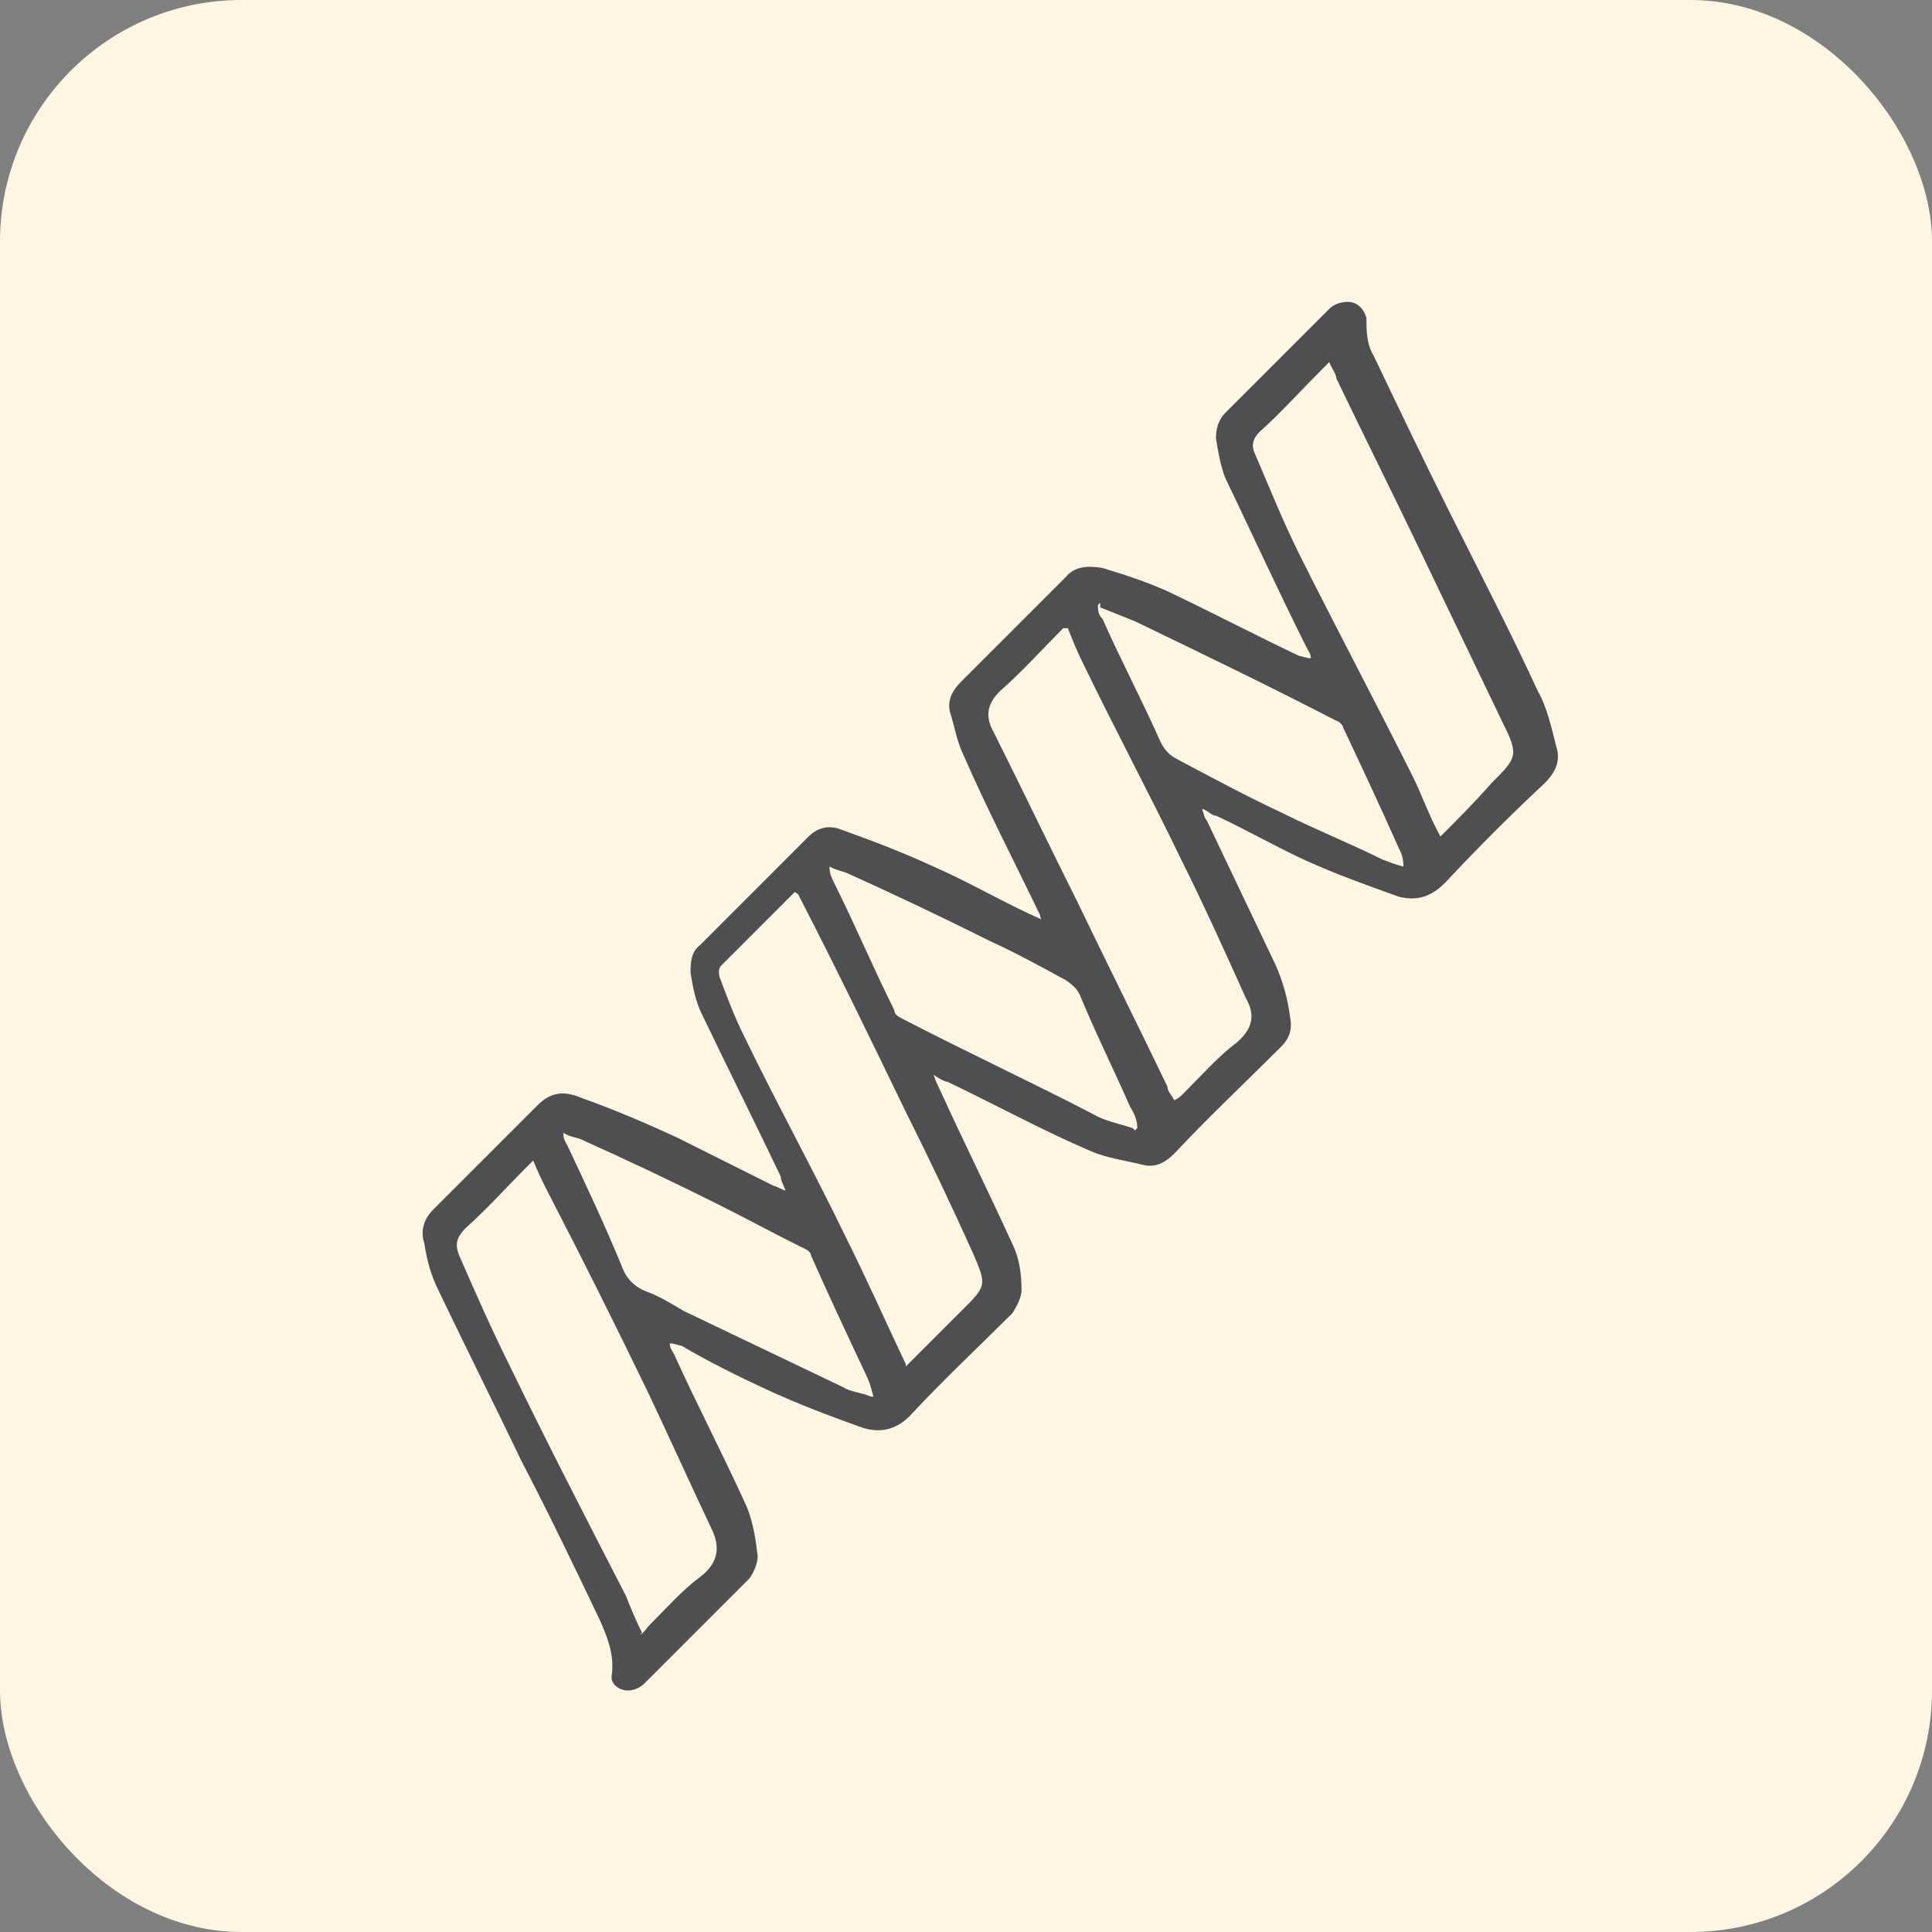 <svg width="32" height="32" viewBox="0 0 32 32" fill="none" xmlns="http://www.w3.org/2000/svg">
<rect x="0" y="0" width="32" height="32" fill="#808080" stroke="none"/>
<rect width="32" height="32" rx="4" fill="#FEF6E2"/>
<path d="M17.303 15.35C17.303 15.273 17.227 15.235 17.227 15.158C16.805 14.277 16.345 13.395 15.962 12.513C15.847 12.283 15.808 12.015 15.732 11.785C15.693 11.593 15.77 11.44 15.923 11.287C16.498 10.712 17.073 10.137 17.648 9.562C17.802 9.37 18.032 9.37 18.262 9.408C18.645 9.523 18.99 9.638 19.335 9.792C20.063 10.137 20.792 10.52 21.52 10.865C21.558 10.865 21.635 10.903 21.712 10.903C21.712 10.827 21.673 10.788 21.635 10.712C21.175 9.792 20.753 8.872 20.293 7.913C20.217 7.722 20.178 7.492 20.14 7.262C20.14 7.108 20.178 6.955 20.293 6.84C20.868 6.265 21.443 5.69 22.018 5.115C22.095 5.038 22.21 5 22.325 5C22.478 5 22.593 5.115 22.632 5.268C22.632 5.46 22.632 5.69 22.747 5.882C23.168 6.763 23.59 7.645 24.012 8.488C24.51 9.485 25.008 10.443 25.468 11.44C25.622 11.708 25.698 12.053 25.775 12.36C25.852 12.59 25.775 12.782 25.583 12.973C25.008 13.51 24.472 14.047 23.935 14.622C23.705 14.852 23.475 14.928 23.168 14.852C22.632 14.66 22.095 14.468 21.597 14.238C21.098 14.008 20.638 13.74 20.14 13.51C20.063 13.51 20.025 13.433 19.91 13.395C19.948 13.51 19.948 13.548 19.987 13.587C20.37 14.392 20.753 15.197 21.137 16.002C21.252 16.27 21.328 16.538 21.367 16.845C21.405 17.037 21.367 17.19 21.213 17.343C20.638 17.918 20.025 18.493 19.45 19.107C19.297 19.26 19.143 19.337 18.952 19.298C18.645 19.222 18.338 19.183 18.07 19.068C17.265 18.723 16.498 18.302 15.693 17.918C15.655 17.918 15.578 17.88 15.463 17.803C15.502 17.918 15.54 17.995 15.578 18.072C15.962 18.915 16.383 19.758 16.767 20.602C16.882 20.832 16.92 21.1 16.92 21.368C16.92 21.483 16.843 21.637 16.767 21.752C16.23 22.288 15.655 22.825 15.118 23.4C14.85 23.707 14.543 23.745 14.237 23.63C13.7 23.438 13.202 23.247 12.703 23.017C12.205 22.787 11.745 22.557 11.285 22.288C11.247 22.288 11.17 22.25 11.093 22.25C11.093 22.327 11.132 22.365 11.17 22.442C11.553 23.285 11.975 24.09 12.358 24.933C12.473 25.202 12.512 25.47 12.55 25.777C12.55 25.892 12.473 26.083 12.397 26.16C11.822 26.735 11.247 27.31 10.672 27.885C10.595 27.962 10.48 28 10.403 28C10.25 28 10.097 27.885 10.135 27.732C10.173 27.387 10.058 27.118 9.943 26.85C9.522 25.968 9.1 25.087 8.64 24.205C8.18 23.247 7.72 22.327 7.26 21.368C7.145 21.138 7.068 20.87 7.03 20.602C6.953 20.372 7.03 20.18 7.183 20.027C7.758 19.452 8.333 18.877 8.908 18.302C9.138 18.072 9.368 18.072 9.637 18.187C10.173 18.378 10.71 18.608 11.208 18.838C11.745 19.107 12.282 19.375 12.818 19.643C12.857 19.643 12.895 19.682 13.01 19.72C12.972 19.605 12.933 19.567 12.933 19.49C12.512 18.608 12.052 17.688 11.63 16.807C11.515 16.577 11.477 16.347 11.438 16.117C11.438 15.963 11.438 15.772 11.592 15.657C12.205 15.043 12.78 14.468 13.393 13.855C13.547 13.702 13.738 13.663 13.93 13.74C14.467 13.932 14.965 14.123 15.463 14.353C16.077 14.622 16.652 14.967 17.265 15.235C17.303 15.235 17.38 15.273 17.418 15.312L17.303 15.35ZM23.82 13.893C24.127 13.587 24.433 13.28 24.702 12.973C25.123 12.552 25.162 12.513 24.893 11.977C24.433 11.018 23.973 10.06 23.513 9.102C23.053 8.143 22.593 7.223 22.133 6.265C22.133 6.188 22.057 6.112 22.018 5.997C21.942 6.073 21.903 6.112 21.865 6.15C21.52 6.495 21.213 6.84 20.868 7.147C20.753 7.262 20.715 7.377 20.792 7.53C21.022 8.067 21.252 8.642 21.52 9.178C22.133 10.405 22.785 11.632 23.398 12.858C23.552 13.165 23.667 13.51 23.858 13.855L23.82 13.893ZM10.595 27.08C10.672 27.042 10.71 26.965 10.748 26.927C11.017 26.658 11.285 26.352 11.592 26.122C11.898 25.892 11.937 25.623 11.783 25.317C11.438 24.588 11.093 23.822 10.748 23.093C10.212 21.982 9.637 20.832 9.062 19.72C8.985 19.567 8.908 19.413 8.832 19.222C8.755 19.298 8.717 19.337 8.678 19.375C8.372 19.682 8.065 20.027 7.72 20.333C7.567 20.487 7.528 20.602 7.605 20.793C7.873 21.407 8.142 22.02 8.448 22.633C9.062 23.898 9.713 25.163 10.365 26.428C10.442 26.62 10.518 26.812 10.633 27.042L10.595 27.08ZM17.61 10.405C17.265 10.75 16.958 11.095 16.613 11.402C16.345 11.632 16.307 11.862 16.46 12.13C16.92 13.05 17.38 14.008 17.84 14.928C18.338 15.963 18.837 16.96 19.335 17.995C19.335 18.072 19.412 18.148 19.45 18.225C19.527 18.187 19.565 18.148 19.603 18.11C19.91 17.803 20.178 17.497 20.485 17.267C20.753 17.037 20.792 16.807 20.638 16.538C20.293 15.772 19.948 15.005 19.565 14.238C19.028 13.127 18.453 12.053 17.917 10.942C17.84 10.788 17.763 10.597 17.687 10.405H17.61ZM15.003 22.633C15.003 22.633 15.08 22.557 15.118 22.518C15.387 22.25 15.655 21.982 15.923 21.713C16.345 21.292 16.345 21.292 16.115 20.755C15.77 19.988 15.387 19.183 15.003 18.417C14.428 17.228 13.853 16.04 13.24 14.852C13.24 14.852 13.24 14.813 13.163 14.775C12.742 15.197 12.358 15.58 11.937 16.002C11.898 16.04 11.898 16.155 11.937 16.232C12.052 16.538 12.167 16.845 12.32 17.152C12.857 18.263 13.47 19.375 14.007 20.487C14.352 21.177 14.658 21.867 15.003 22.595V22.633ZM18.798 18.723C18.798 18.723 18.798 18.723 18.837 18.685C18.837 18.57 18.798 18.455 18.722 18.34C18.453 17.727 18.147 17.113 17.878 16.462C17.84 16.385 17.763 16.308 17.648 16.232C17.227 16.002 16.805 15.772 16.383 15.58C15.617 15.197 14.812 14.813 14.045 14.468C13.968 14.43 13.892 14.43 13.738 14.353C13.738 14.468 13.777 14.545 13.815 14.622C14.16 15.312 14.467 16.04 14.812 16.73C14.812 16.807 14.888 16.845 14.965 16.883C16 17.42 17.073 17.918 18.108 18.455C18.3 18.57 18.53 18.608 18.76 18.685L18.798 18.723ZM14.467 23.132C14.428 22.978 14.39 22.863 14.352 22.787C14.045 22.135 13.738 21.483 13.432 20.793C13.432 20.717 13.317 20.678 13.24 20.64C12.78 20.41 12.358 20.18 11.898 19.95C11.132 19.567 10.403 19.222 9.637 18.877C9.56 18.838 9.445 18.838 9.33 18.762C9.33 18.877 9.368 18.915 9.407 18.992C9.713 19.643 10.02 20.295 10.288 20.947C10.365 21.177 10.518 21.33 10.748 21.407C10.94 21.483 11.132 21.598 11.323 21.713C12.205 22.135 13.087 22.557 13.968 22.978C14.083 23.055 14.237 23.055 14.428 23.132H14.467ZM18.223 9.983C18.223 9.983 18.223 9.983 18.185 10.022C18.185 10.098 18.185 10.175 18.262 10.252C18.568 10.942 18.913 11.593 19.22 12.283C19.297 12.437 19.373 12.513 19.527 12.59C20.102 12.897 20.677 13.203 21.252 13.472C21.788 13.74 22.363 13.97 22.9 14.238C23.015 14.277 23.092 14.315 23.245 14.353C23.245 14.2 23.207 14.123 23.168 14.047C22.862 13.357 22.555 12.705 22.248 12.053C22.248 12.015 22.172 11.938 22.133 11.938C21.022 11.363 19.91 10.827 18.798 10.29C18.607 10.213 18.415 10.137 18.223 10.06V9.983Z" fill="#4F4F51"/>
</svg>
